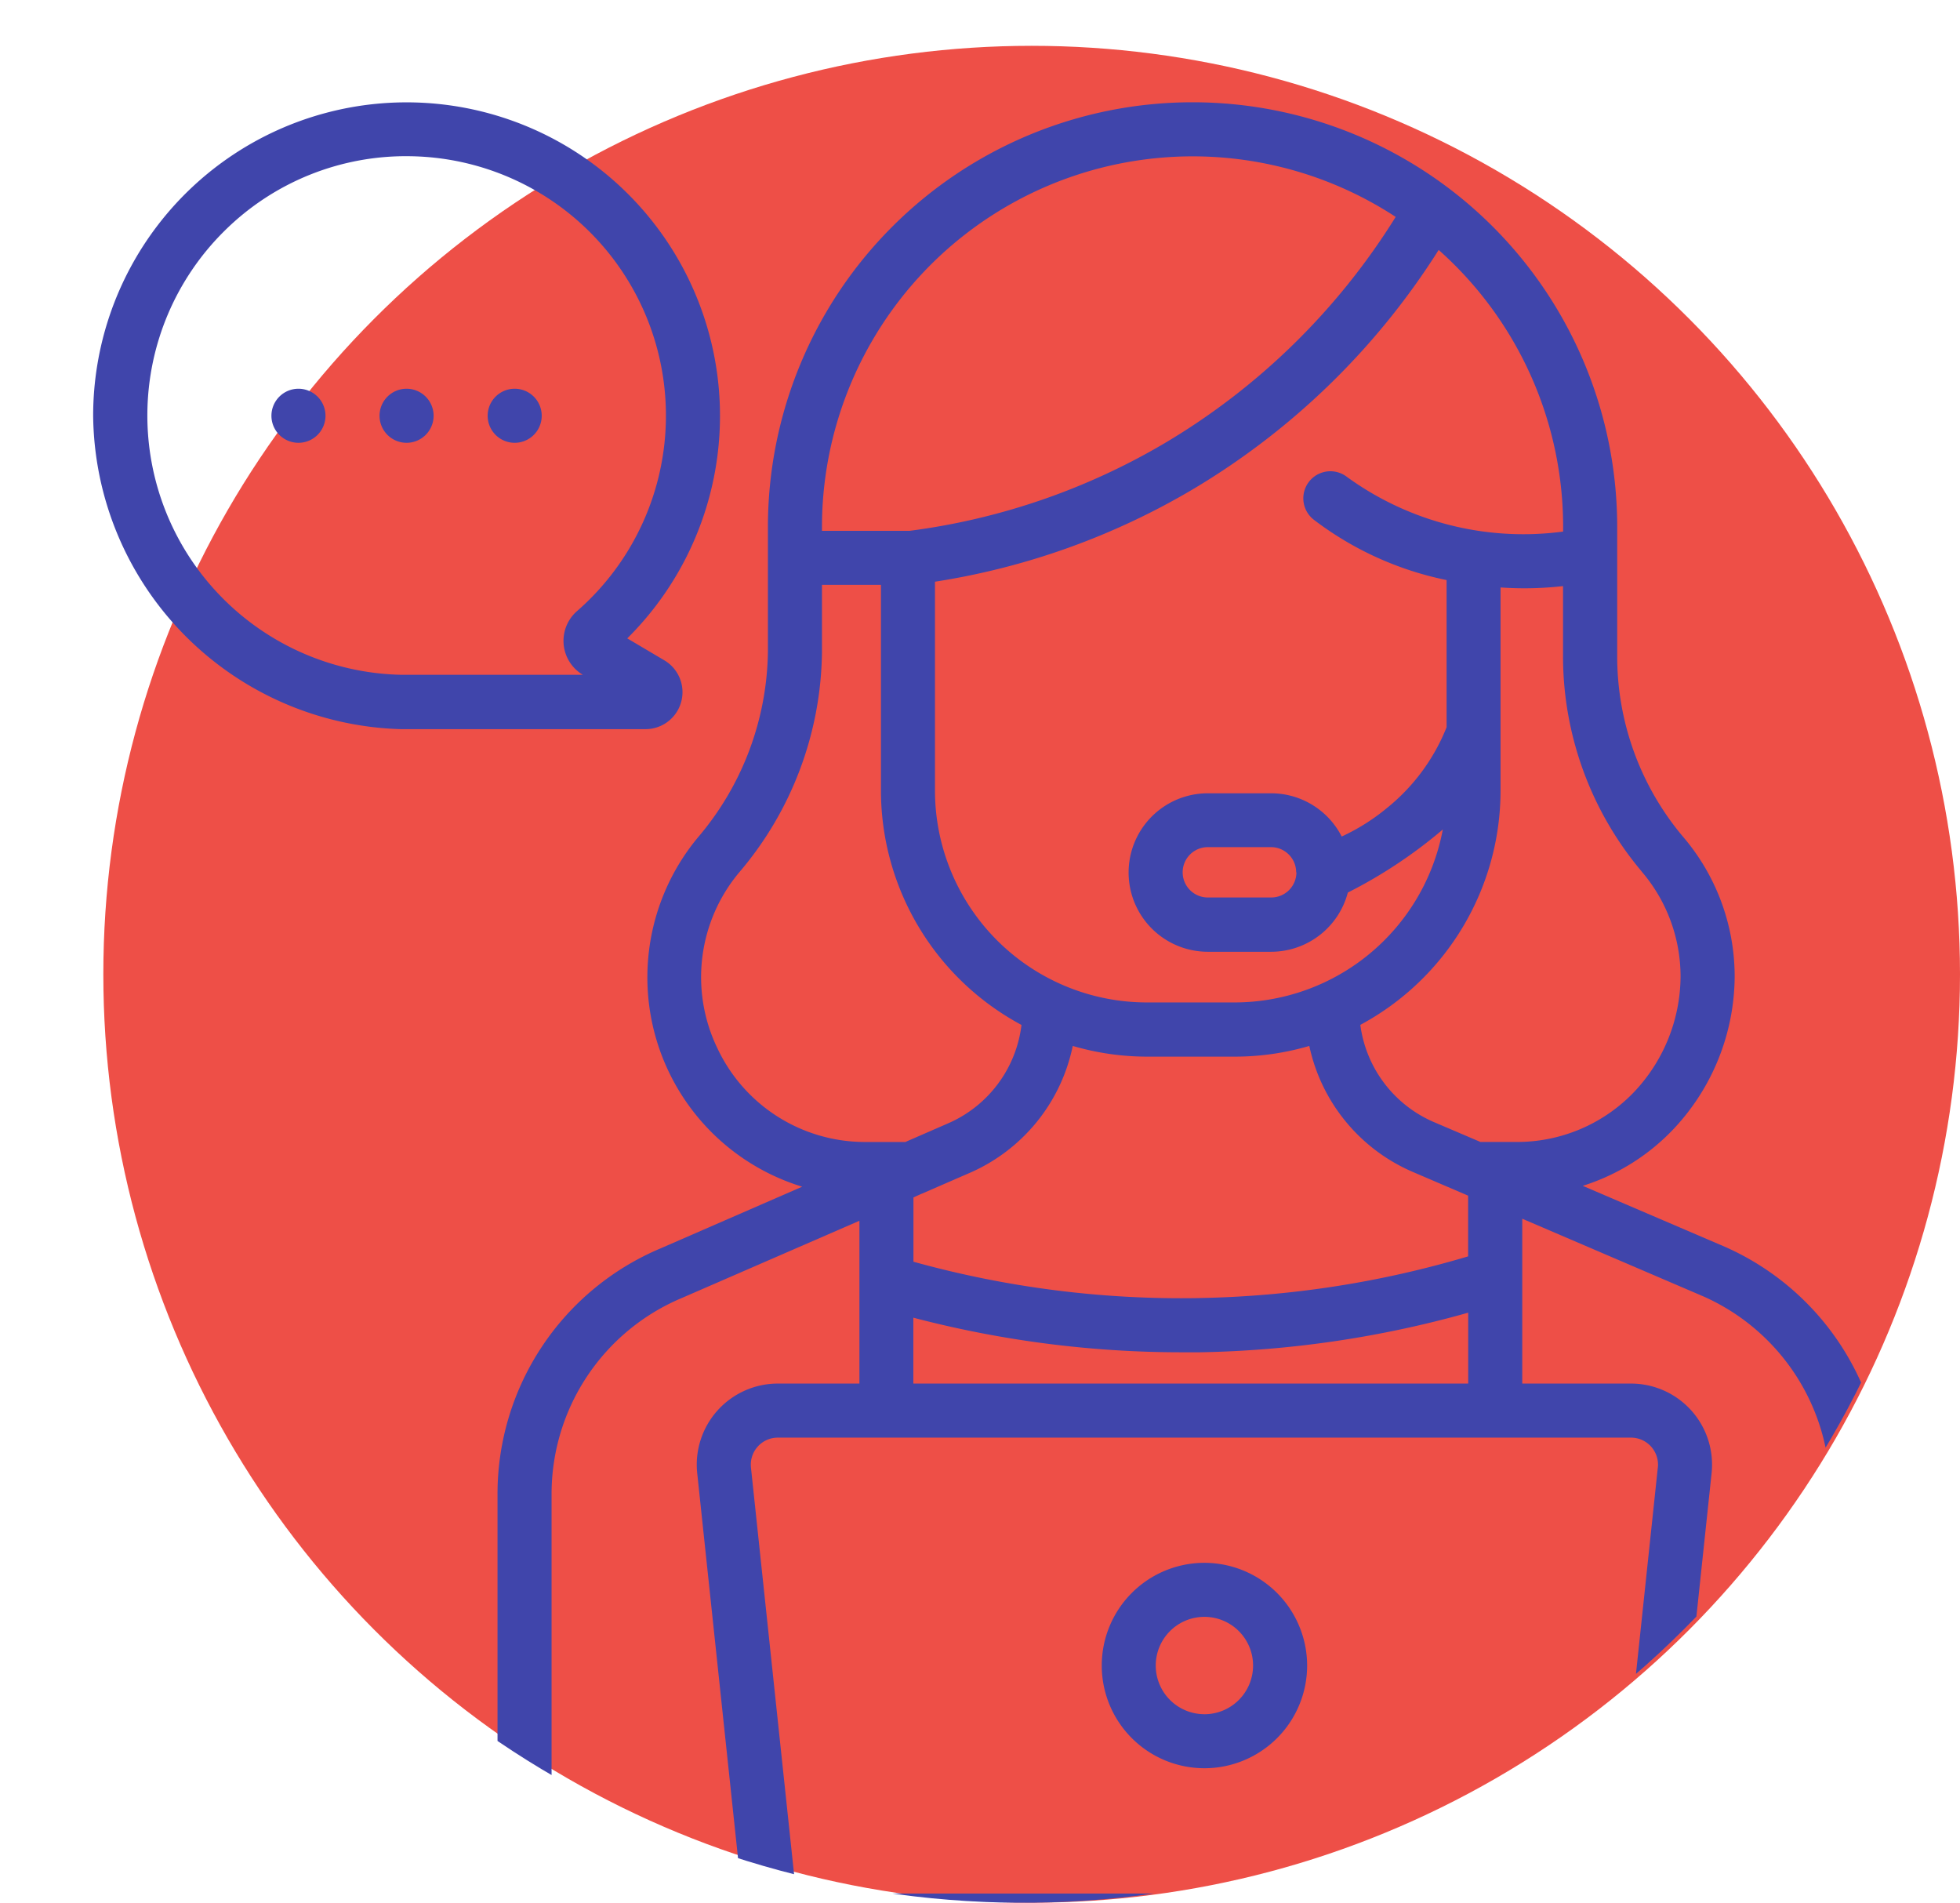 <svg xmlns="http://www.w3.org/2000/svg" xmlns:xlink="http://www.w3.org/1999/xlink" width="54.894" height="53.282" viewBox="0 0 54.894 53.282">
  <defs>
    <clipPath id="clip-path">
      <path id="Trazado_911685" data-name="Trazado 911685" d="M22.762-1.26A26.187,26.187,0,1,1-3.424,24.926c0-2.6-9.357-27.444,8.358-26.745,1.931-1.852,4.046,4.306,6.624,3.07A25.961,25.961,0,0,1,22.762-1.26Z" transform="translate(5.894 2.169)" fill="#ffbd45"/>
    </clipPath>
  </defs>
  <g id="Grupo_1101399" data-name="Grupo 1101399" transform="translate(-180.532 -2383)">
    <g id="Grupo_1101398" data-name="Grupo 1101398">
      <g id="Grupo_1100926" data-name="Grupo 1100926" transform="translate(-554.625 -3277.83)">
        <circle id="Elipse_11527" data-name="Elipse 11527" cx="26" cy="26" r="26" transform="translate(738.051 5662.113)" fill="#ee4f47"/>
        <g id="Enmascarar_grupo_1098695" data-name="Enmascarar grupo 1098695" transform="translate(735.157 5660.831)" clip-path="url(#clip-path)">
          <g id="servicio-al-cliente" transform="translate(2.609 2.864)">
            <path id="Trazado_911684" data-name="Trazado 911684" d="M11.806,9.535a.757.757,0,1,0-.757-.757A.757.757,0,0,0,11.806,9.535Zm-6.056,0a.757.757,0,1,0-.757-.757A.757.757,0,0,0,5.75,9.535Zm3.028,0a.757.757,0,1,0-.757-.757A.757.757,0,0,0,8.778,9.535Zm-.166,8.019h.014l6.844,0h0A1.036,1.036,0,0,0,16,15.628l-1.041-.616A8.778,8.778,0,1,0,0,8.778,8.872,8.872,0,0,0,8.612,17.554ZM3.679,3.6a7.211,7.211,0,0,1,5.206-2.09,7.264,7.264,0,0,1,4.667,12.738,1.105,1.105,0,0,0,.163,1.784l.008,0H8.633A7.264,7.264,0,0,1,3.679,3.6Zm47.24,46.557h-.757V38.889a7.483,7.483,0,0,0-4.454-6.836l-3.989-1.71a5.976,5.976,0,0,0,2.561-1.61,6.271,6.271,0,0,0,1.694-4.255,6.022,6.022,0,0,0-1.45-3.916,7.837,7.837,0,0,1-1.84-5.041V11.892a11.893,11.893,0,0,0-23.786,0V15.4a8.181,8.181,0,0,1-1.966,5.193,6.131,6.131,0,0,0,2.926,9.774L15.9,32.091a7.458,7.458,0,0,0-4.575,6.889v8.911a.757.757,0,1,0,1.514,0V38.98a5.951,5.951,0,0,1,3.657-5.5l4.965-2.159V35.88H19.176a2.271,2.271,0,0,0-2.258,2.51l1.248,11.771H.757a.757.757,0,0,0,0,1.514H50.918a.757.757,0,0,0,0-1.514ZM43.365,21.536a4.526,4.526,0,0,1,1.094,2.941,4.742,4.742,0,0,1-1.282,3.217,4.531,4.531,0,0,1-3.337,1.42h-.986l-1.3-.555a3.454,3.454,0,0,1-2.064-2.724,7.451,7.451,0,0,0,3.927-6.559V13.586c.222.015.443.023.664.023a9.647,9.647,0,0,0,1.086-.061V15.52a9.352,9.352,0,0,0,2.2,6.016ZM30.974,33.486a28.044,28.044,0,0,1-8-1.018v-1.8l.219-.1.005,0,1.35-.587a4.971,4.971,0,0,0,2.888-3.556,7.419,7.419,0,0,0,2.075.3h2.467a7.419,7.419,0,0,0,2.083-.3,4.968,4.968,0,0,0,2.9,3.529l1.441.618h0l.107.046v1.7a28.1,28.1,0,0,1-7.537,1.167Zm7.537.409V35.88H22.971V34.035a29.586,29.586,0,0,0,7.51.969q.259,0,.519,0A29.607,29.607,0,0,0,38.511,33.895ZM41.17,12.021a8.408,8.408,0,0,1-6.055-1.531.757.757,0,0,0-.927,1.2,9.146,9.146,0,0,0,3.718,1.689V17.5a5.538,5.538,0,0,1-1.682,2.272,5.8,5.8,0,0,1-1.256.789,2.221,2.221,0,0,0-1.976-1.211H31.219a2.219,2.219,0,1,0,0,4.438h1.774a2.223,2.223,0,0,0,2.147-1.658A13.509,13.509,0,0,0,37.8,20.364a5.939,5.939,0,0,1-5.829,4.843H29.508a5.937,5.937,0,0,1-5.931-5.931V13.425a20.3,20.3,0,0,0,7.227-2.591,20.562,20.562,0,0,0,6.88-6.7,10.373,10.373,0,0,1,3.485,7.886ZM33.7,21.568a.706.706,0,0,1-.7.7H31.219a.7.7,0,0,1,0-1.41h1.774a.706.706,0,0,1,.7.7ZM20.412,11.892A10.382,10.382,0,0,1,36.48,3.209a19.06,19.06,0,0,1-6.445,6.322A18.822,18.822,0,0,1,22.869,12H20.412v-.106ZM17.471,26.464a4.568,4.568,0,0,1,.624-4.9A9.669,9.669,0,0,0,20.412,15.4V13.512h1.652v5.764A7.451,7.451,0,0,0,26,25.837a3.456,3.456,0,0,1-2.053,2.755l-1.2.523h-1.1A4.568,4.568,0,0,1,17.471,26.464ZM43.822,38.231,42.558,50.161H19.688L18.423,38.231a.757.757,0,0,1,.753-.837H43.07a.757.757,0,0,1,.753.837Zm4.825,11.931H44.08L45.328,38.39a2.271,2.271,0,0,0-2.258-2.51H40.025V31.264L45.1,33.44a5.965,5.965,0,0,1,3.546,5.448ZM31.123,40.9A2.876,2.876,0,1,0,34,43.778,2.88,2.88,0,0,0,31.123,40.9Zm0,4.239a1.363,1.363,0,1,1,1.363-1.363A1.364,1.364,0,0,1,31.123,45.14Z" transform="translate(0 0)" fill="#4045ab"/>
          </g>
        </g>
      </g>
    </g>
  </g>
</svg>
